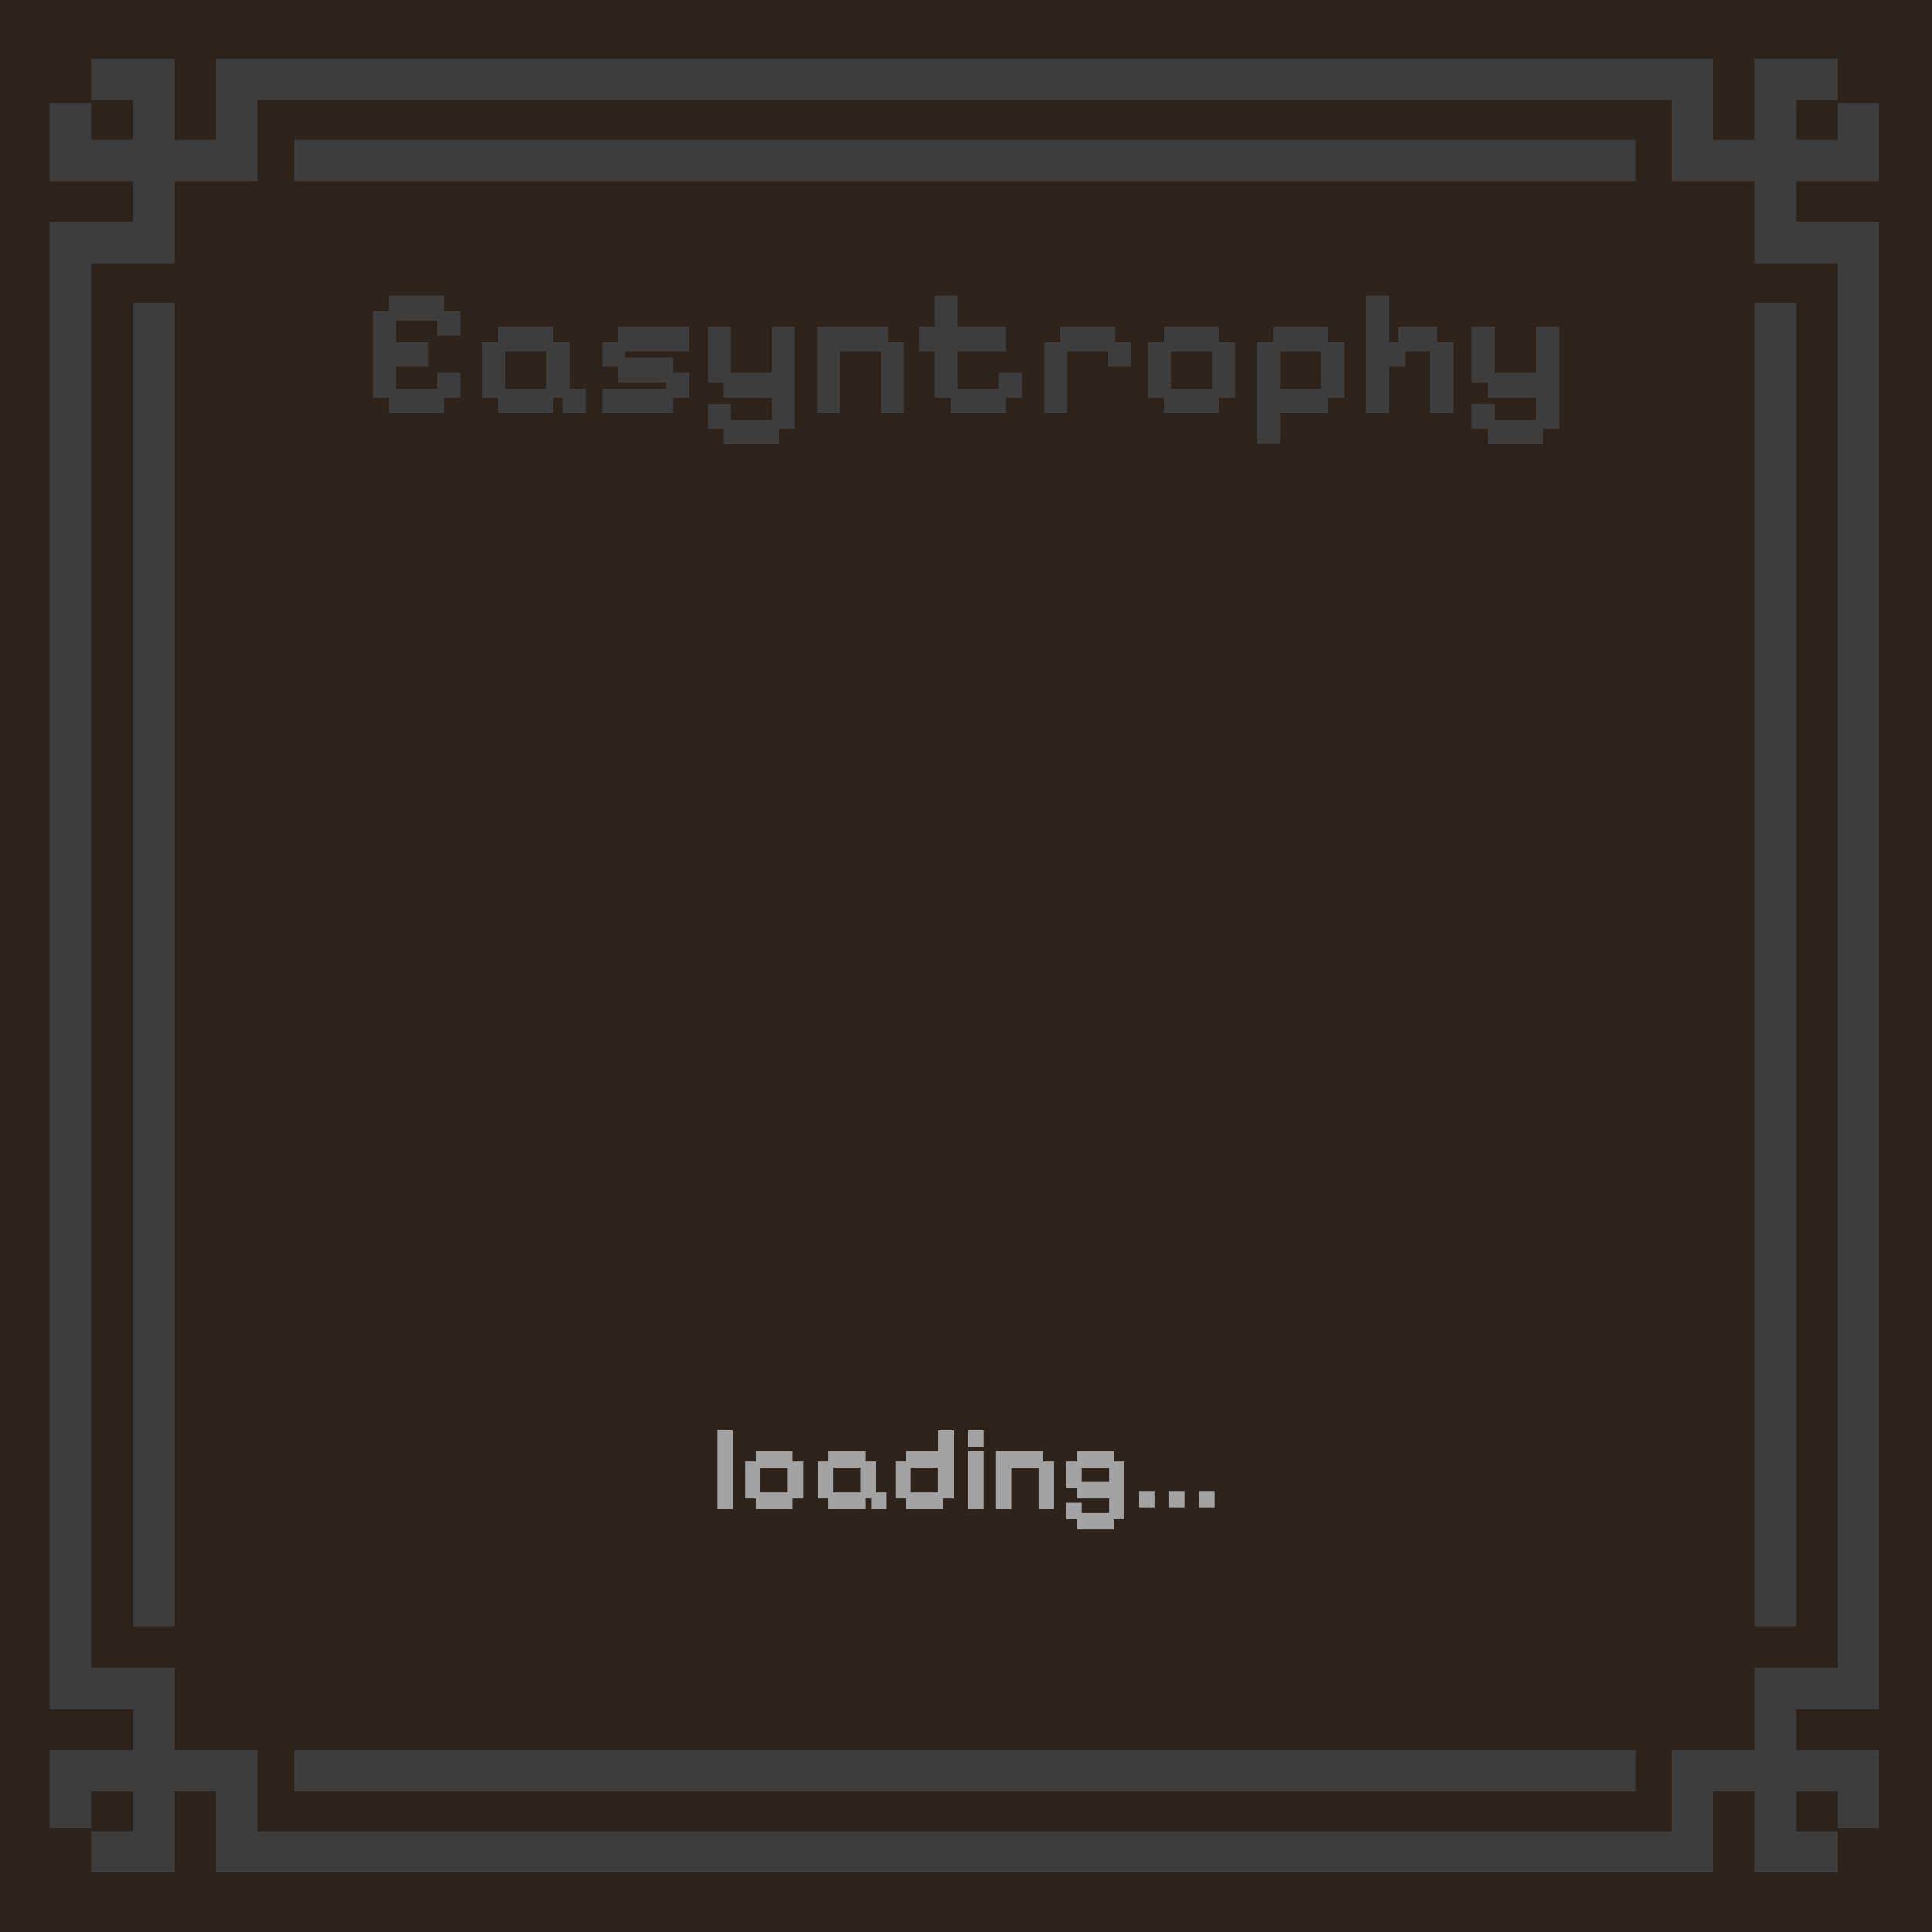 <svg width="1024" height="1024" viewBox="0 0 1024 1024" fill="none" xmlns="http://www.w3.org/2000/svg">
<path d="M0 0H1024V1024H0V0Z" fill="url(#paint0_linear_37_2)"/>
<path d="M380.248 799.704V758.168H388.376V799.704H380.248ZM400.567 799.704V794.264H394.935V774.616H400.567V769.112H420.023V774.616H425.719V794.264H420.023V799.704H400.567ZM403.063 791H417.527V777.816H403.063V791ZM439.13 799.704V794.264H433.498V774.616H439.13V769.112H458.586V774.616H464.282V791H469.978V799.704H461.786V794.264H458.586V799.704H439.13ZM441.626 791H456.09V777.816H441.626V791ZM480.255 799.704V794.264H474.623V774.616H480.255V769.112H497.279V758.168H505.471V794.264H499.711V799.704H480.255ZM482.751 791H497.215V777.816H482.751V791ZM513.185 799.704V769.112H521.313V799.704H513.185ZM513.185 766.936V758.168H521.313V766.936H513.185ZM527.873 799.704V769.112H552.961V774.616H558.657V799.704H550.465V777.816H536.001V799.704H527.873ZM570.817 810.648V805.208H565.185V796.504H573.313V801.944H587.841V794.264H570.817V788.76H565.185V774.616H570.817V769.112H590.337V774.616H595.969V805.208H590.337V810.648H570.817ZM573.313 785.496H587.841V777.816H573.313V785.496ZM603.748 799V790.232H611.876V799H603.748ZM619.685 799V790.232H627.813V799H619.685ZM635.623 799V790.232H643.751V799H635.623Z" fill="#A3A3A3"/>
<path d="M206.242 219.056V210.896H197.794V165.008H206.242V156.752H235.426V165.008H243.97V178.064H231.682V169.904H209.986V181.424H226.978V194.384H209.986V206H231.682V197.744H243.97V210.896H235.426V219.056H206.242Z" fill="#3D3D3D"/>
<path d="M264.086 219.056V210.896H255.638V181.424H264.086V173.168H293.27V181.424H301.814V206H310.358V219.056H298.07V210.896H293.27V219.056H264.086ZM267.83 206H289.526V186.224H267.83V206Z" fill="#3D3D3D"/>
<path d="M319.2 219.056V206H353.088V202.64H327.648V194.384H319.2V181.424H327.648V173.168H365.376V186.224H331.392V189.488H356.832V197.744H365.376V210.896H356.832V219.056H319.2Z" fill="#3D3D3D"/>
<path d="M383.617 235.472V227.312H375.169V214.256H387.361V222.416H409.153V210.896H383.617V202.64H375.169V173.168H387.361V197.744H409.153V173.168H421.345V227.312H412.897V235.472H383.617Z" fill="#3D3D3D"/>
<path d="M433.013 219.056V173.168H470.645V181.424H479.189V219.056H466.901V186.224H445.205V219.056H433.013Z" fill="#3D3D3D"/>
<path d="M503.909 219.056V210.896H495.461V186.224H487.013V173.168H495.461V156.752H507.653V173.168H533.189V186.224H507.653V206H529.445V197.744H541.733V210.896H533.189V219.056H503.909Z" fill="#3D3D3D"/>
<path d="M553.481 219.056V181.424H561.929V173.168H591.113V181.424H599.657V194.384H587.369V186.224H565.673V219.056H553.481Z" fill="#3D3D3D"/>
<path d="M616.867 219.056V210.896H608.419V181.424H616.867V173.168H646.051V181.424H654.595V210.896H646.051V219.056H616.867ZM620.611 206H642.307V186.224H620.611V206Z" fill="#3D3D3D"/>
<path d="M666.263 234.992V181.424H674.711V173.168H703.895V181.424H712.439V210.896H703.895V219.056H678.455V234.992H666.263ZM678.455 206H700.151V186.224H678.455V206Z" fill="#3D3D3D"/>
<path d="M724.106 219.056V156.752H736.298V181.424H741.002V173.168H761.738V181.424H770.282V219.056H757.994V186.224H744.746V194.384H736.298V219.056H724.106Z" fill="#3D3D3D"/>
<path d="M788.523 235.472V227.312H780.075V214.256H792.267V222.416H814.059V210.896H788.523V202.64H780.075V173.168H792.267V197.744H814.059V173.168H826.251V227.312H817.803V235.472H788.523Z" fill="#3D3D3D"/>
<path d="M81.5 85H125.5V42H897V85H941M81.5 85H37.5V54.5M81.5 85V42H48.5M81.5 85V128.5H37.5V895H81.5V938.5M941 85H985V54.5M941 85V42H974M941 85V128.5H985V895H941V938.5M81.5 938.5H125.5V981.5H897V938.5H941M81.5 938.5H37.5V969M81.5 938.5V981.5H48.5M941 938.5H985V969M941 938.5V981.5H974M81.5 160.5V862M156 938.5H867M941 160.5V862M156 85H867" stroke="#3D3D3D" stroke-width="22"/>
<defs>
<linearGradient id="paint0_linear_37_2" x1="1024" y1="0" x2="0" y2="1024" gradientUnits="userSpaceOnUse">
<stop stop-color="#685545"/>
<stop offset="0" stop-color="#675344"/>
<stop offset="0" stop-color="#2E231A"/>
</linearGradient>
</defs>
</svg>
